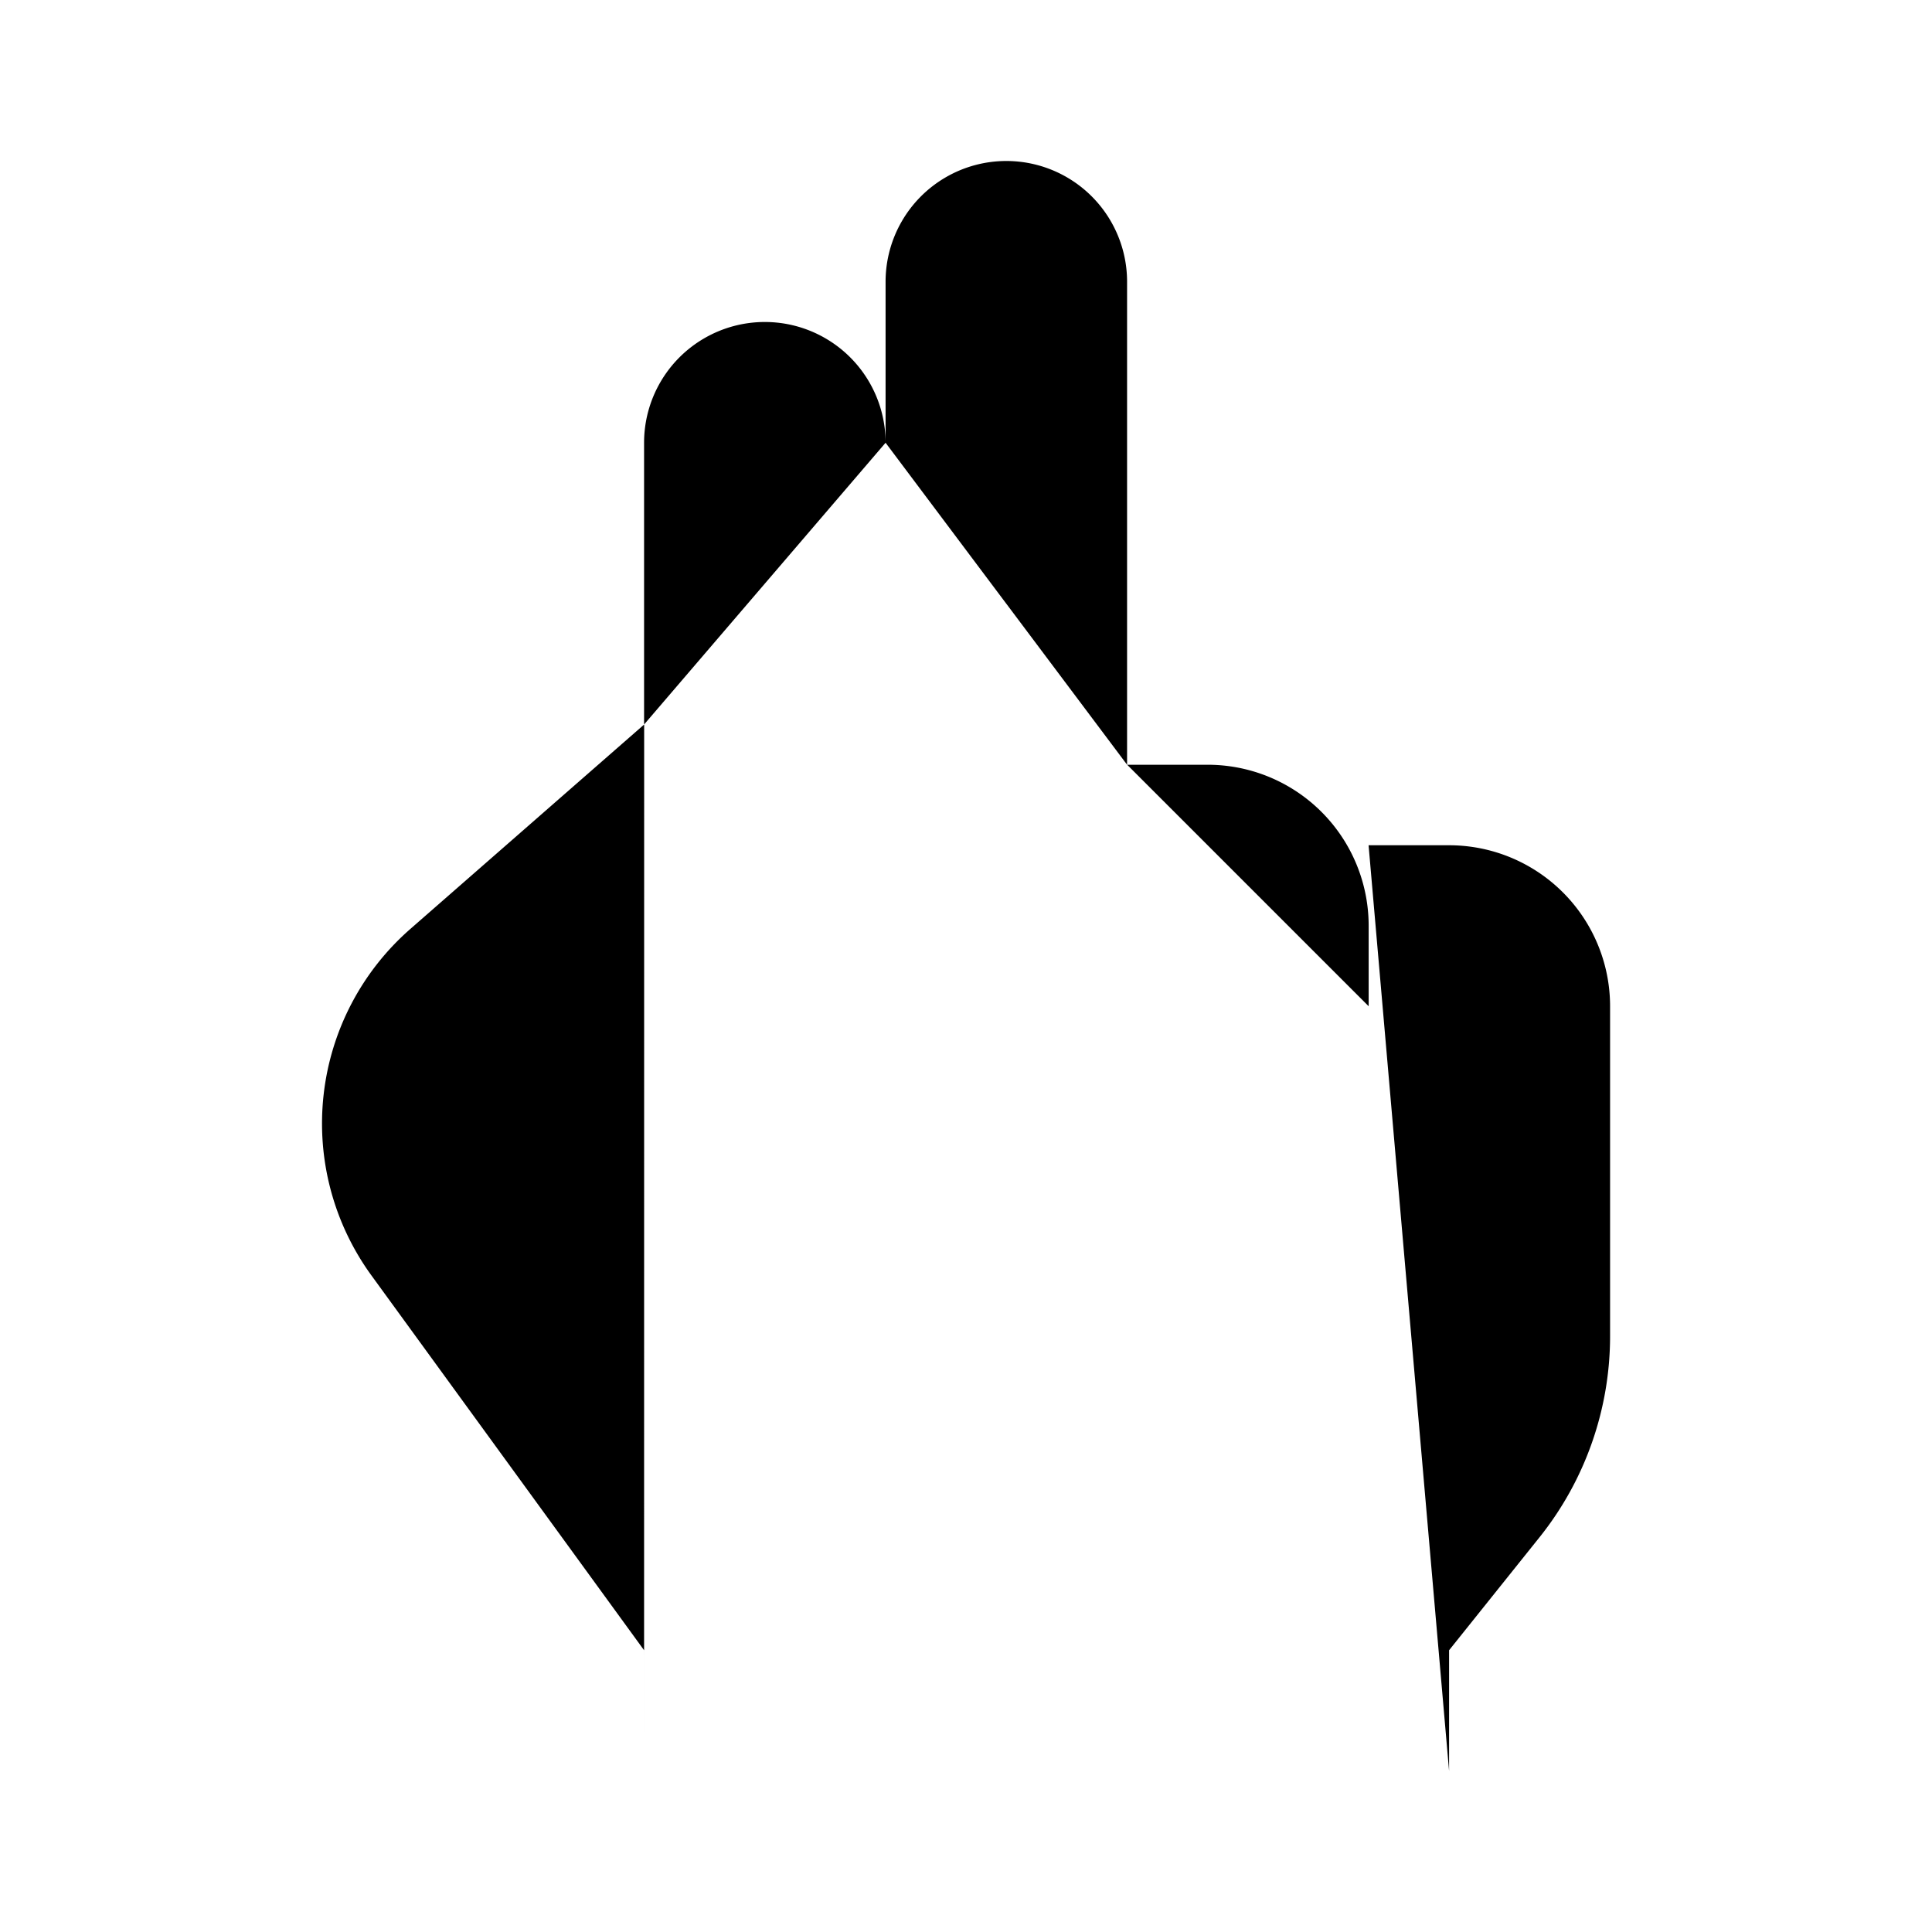 <svg xmlns="http://www.w3.org/2000/svg" viewBox="0 0 24 24"><path d="M11.001 5.5a1.5 1.5 0 0 0-3 0V9m3-3.5v5m0-5v-2a1.5 1.5 0 1 1 3 0v6m4 12.5v-1.5l1.124-1.404a4 4 0 0 0 .876-2.5V12.5a2 2 0 0 0-2-2h-1m-9 11.5v-1.5l-3.387-4.656a3.21 3.21 0 0 1 .482-4.303L8.002 9m9 3.5v-1a2 2 0 0 0-2-2h-1m0 0v2m-6 2V9"/></svg>